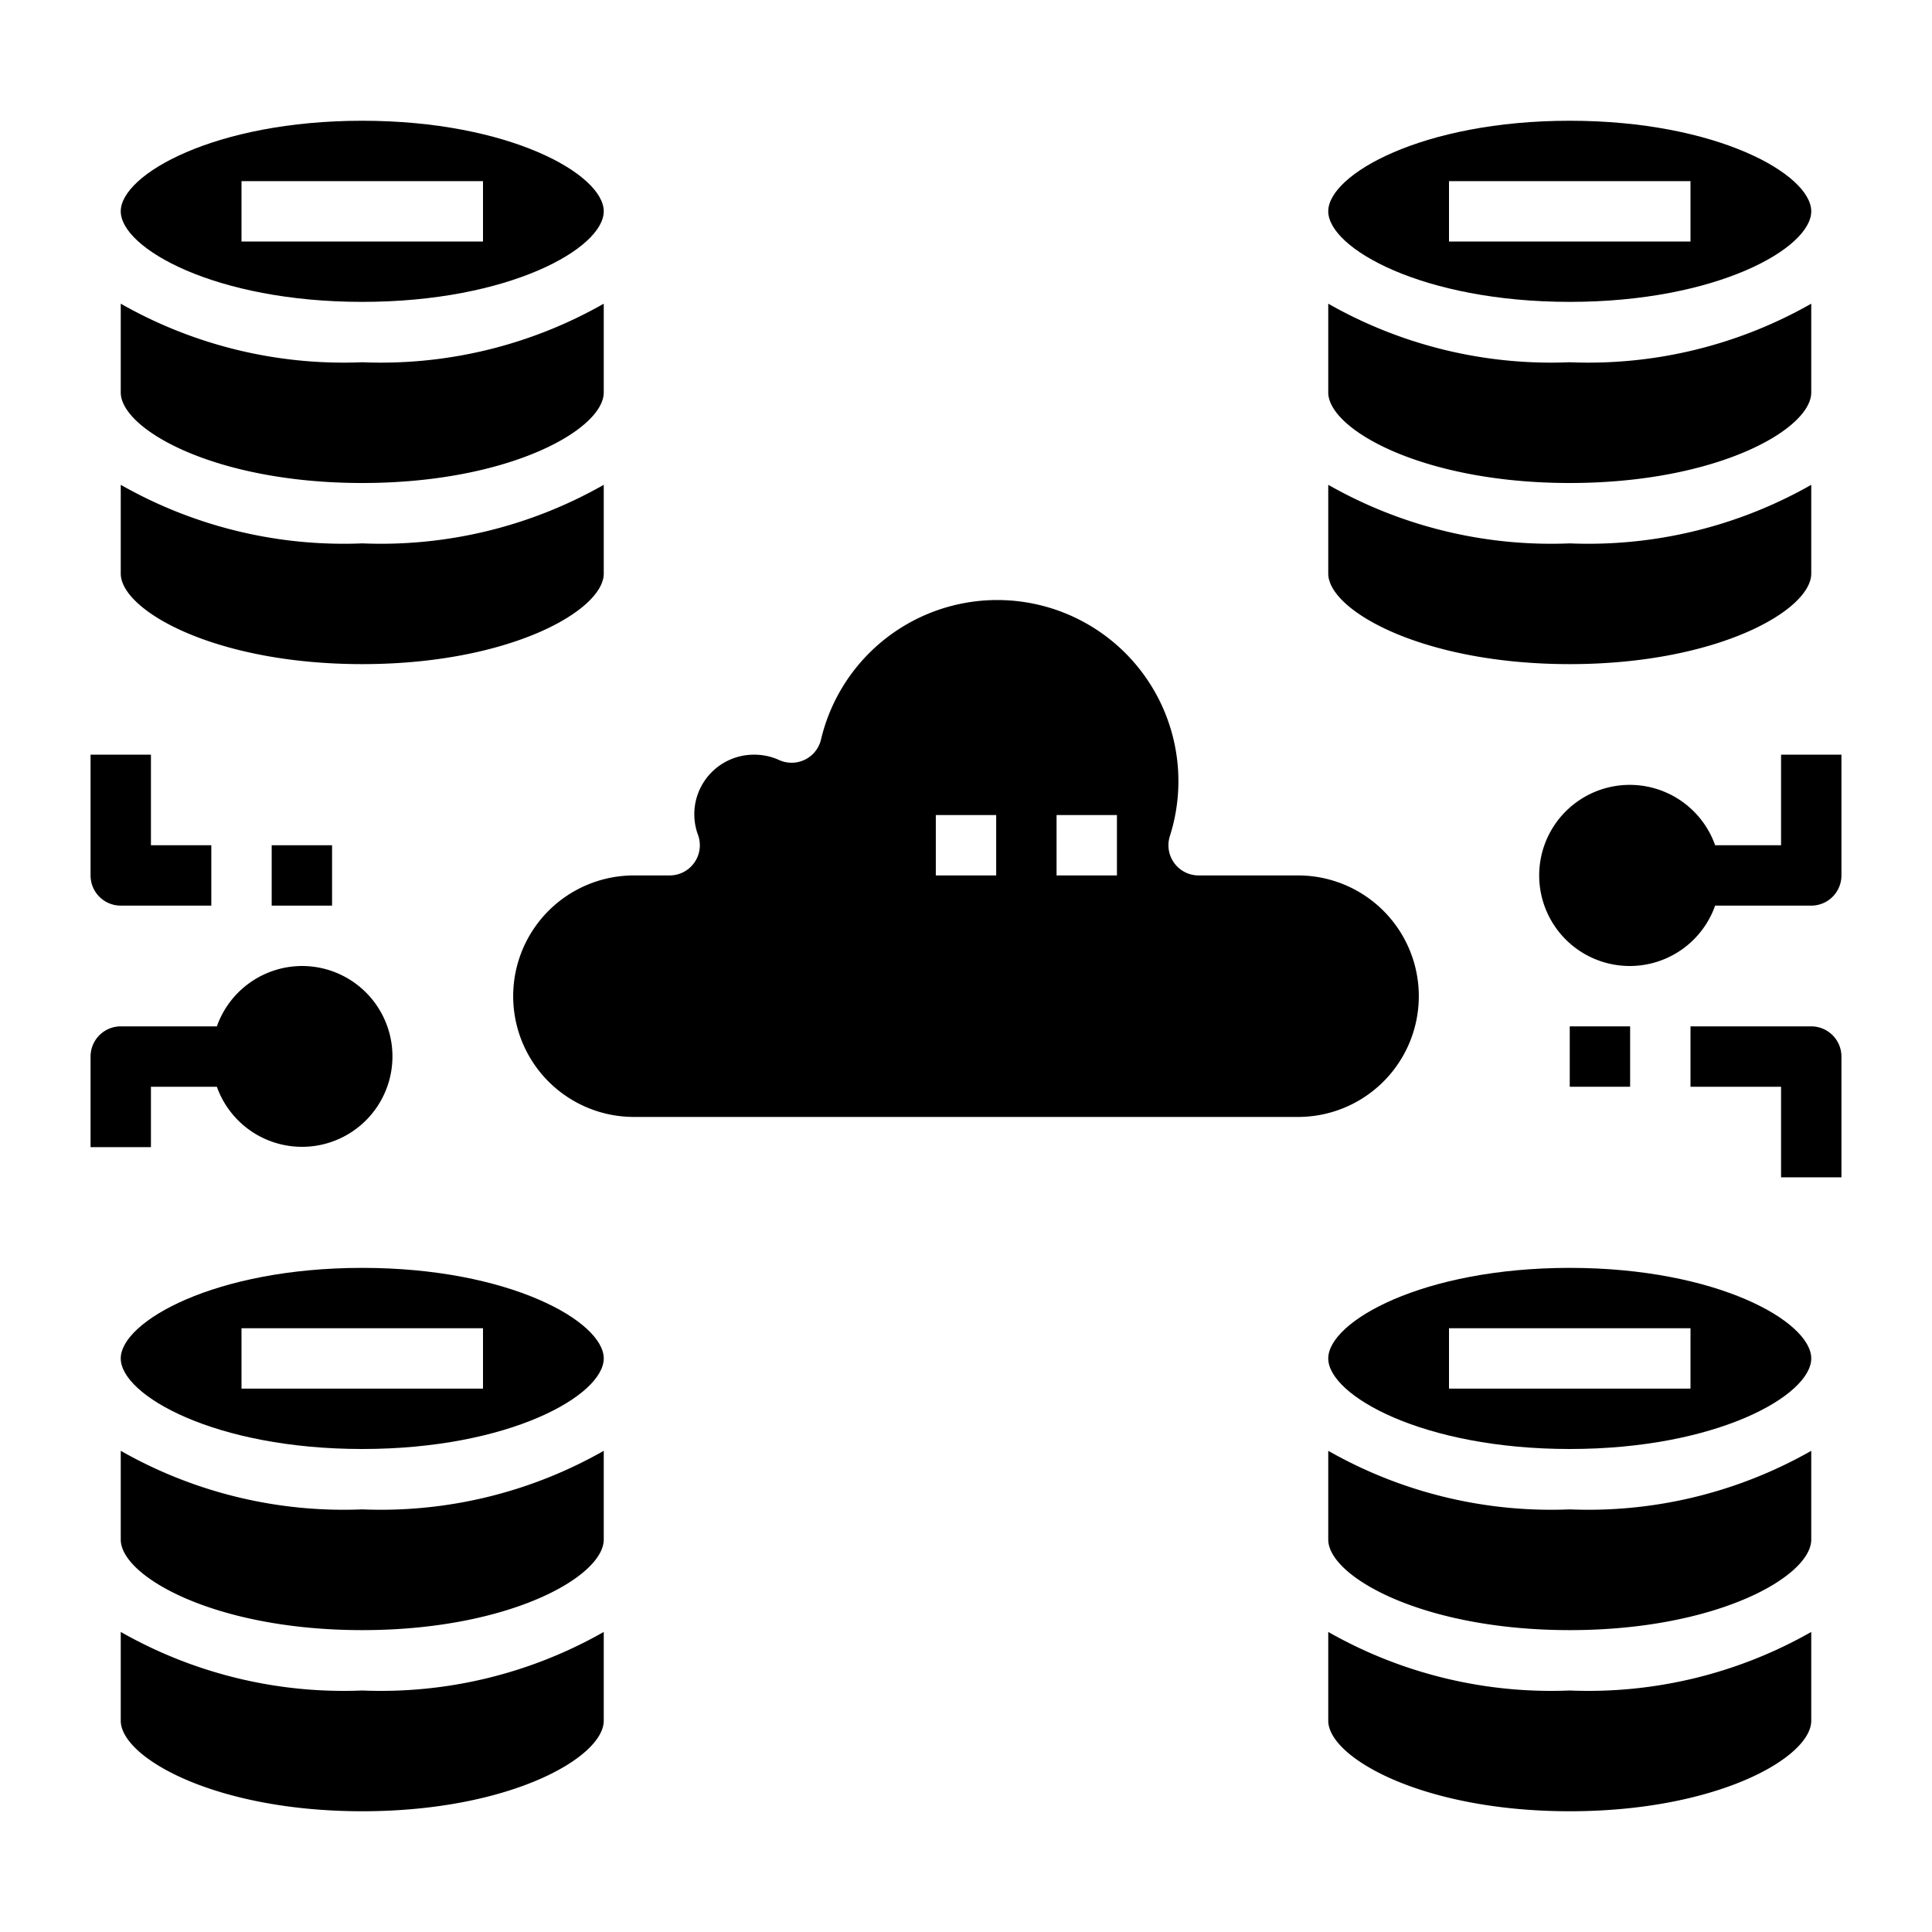 <svg xmlns="http://www.w3.org/2000/svg" viewBox="0 0 64 64" x="0px" y="0px"><g><path d="M43,29H39.706a1,1,0,0,1-.958-1.286,6,6,0,1,0-11.555-3.2,1,1,0,0,1-.535.654,1.006,1.006,0,0,1-.845.011A1.96,1.96,0,0,0,25,25a1.973,1.973,0,0,0-1.874,2.667A1,1,0,0,1,22.184,29H21a4,4,0,0,0,0,8H43a4,4,0,0,0,0-8ZM33,29H31V27h2Zm4,0H35V27h2Z"></path><path d="M59,25v3H56.816a3,3,0,1,0,0,2H60a1,1,0,0,0,1-1V25Z"></path><rect x="52" y="34" width="2" height="2"></rect><path d="M10,32a3,3,0,0,0-2.816,2H4a1,1,0,0,0-1,1v3H5V36H7.184A2.995,2.995,0,1,0,10,32Z"></path><path d="M3,25v4a1,1,0,0,0,1,1H7V28H5V25Z"></path><rect x="9" y="28" width="2" height="2"></rect><path d="M52,54c4.88,0,8-1.78,8-3V48.06A14.925,14.925,0,0,1,52,50a14.925,14.925,0,0,1-8-1.94V51C44,52.22,47.12,54,52,54Z"></path><path d="M52,60c4.88,0,8-1.78,8-3V54.06A14.925,14.925,0,0,1,52,56a14.925,14.925,0,0,1-8-1.94V57C44,58.22,47.12,60,52,60Z"></path><path d="M52,42c-4.88,0-8,1.78-8,3s3.12,3,8,3,8-1.78,8-3S56.88,42,52,42Zm4,4H48V44h8Z"></path><path d="M12,60c4.88,0,8-1.78,8-3V54.06A14.925,14.925,0,0,1,12,56a14.925,14.925,0,0,1-8-1.94V57C4,58.22,7.12,60,12,60Z"></path><path d="M12,54c4.88,0,8-1.78,8-3V48.06A14.925,14.925,0,0,1,12,50a14.925,14.925,0,0,1-8-1.94V51C4,52.22,7.12,54,12,54Z"></path><path d="M12,42c-4.88,0-8,1.78-8,3s3.12,3,8,3,8-1.78,8-3S16.88,42,12,42Zm4,4H8V44h8Z"></path><path d="M12,22c4.88,0,8-1.78,8-3V16.06A14.925,14.925,0,0,1,12,18a14.925,14.925,0,0,1-8-1.94V19C4,20.22,7.12,22,12,22Z"></path><path d="M12,16c4.88,0,8-1.78,8-3V10.06A14.925,14.925,0,0,1,12,12a14.925,14.925,0,0,1-8-1.94V13C4,14.22,7.12,16,12,16Z"></path><path d="M12,4C7.12,4,4,5.78,4,7s3.12,3,8,3,8-1.78,8-3S16.88,4,12,4Zm4,4H8V6h8Z"></path><path d="M52,16c4.88,0,8-1.78,8-3V10.06A14.925,14.925,0,0,1,52,12a14.925,14.925,0,0,1-8-1.94V13C44,14.22,47.12,16,52,16Z"></path><path d="M52,22c4.88,0,8-1.78,8-3V16.06A14.925,14.925,0,0,1,52,18a14.925,14.925,0,0,1-8-1.94V19C44,20.22,47.12,22,52,22Z"></path><path d="M52,4c-4.88,0-8,1.78-8,3s3.12,3,8,3,8-1.78,8-3S56.88,4,52,4Zm4,4H48V6h8Z"></path><path d="M61,39V35a1,1,0,0,0-1-1H56v2h3v3Z"></path></g></svg>